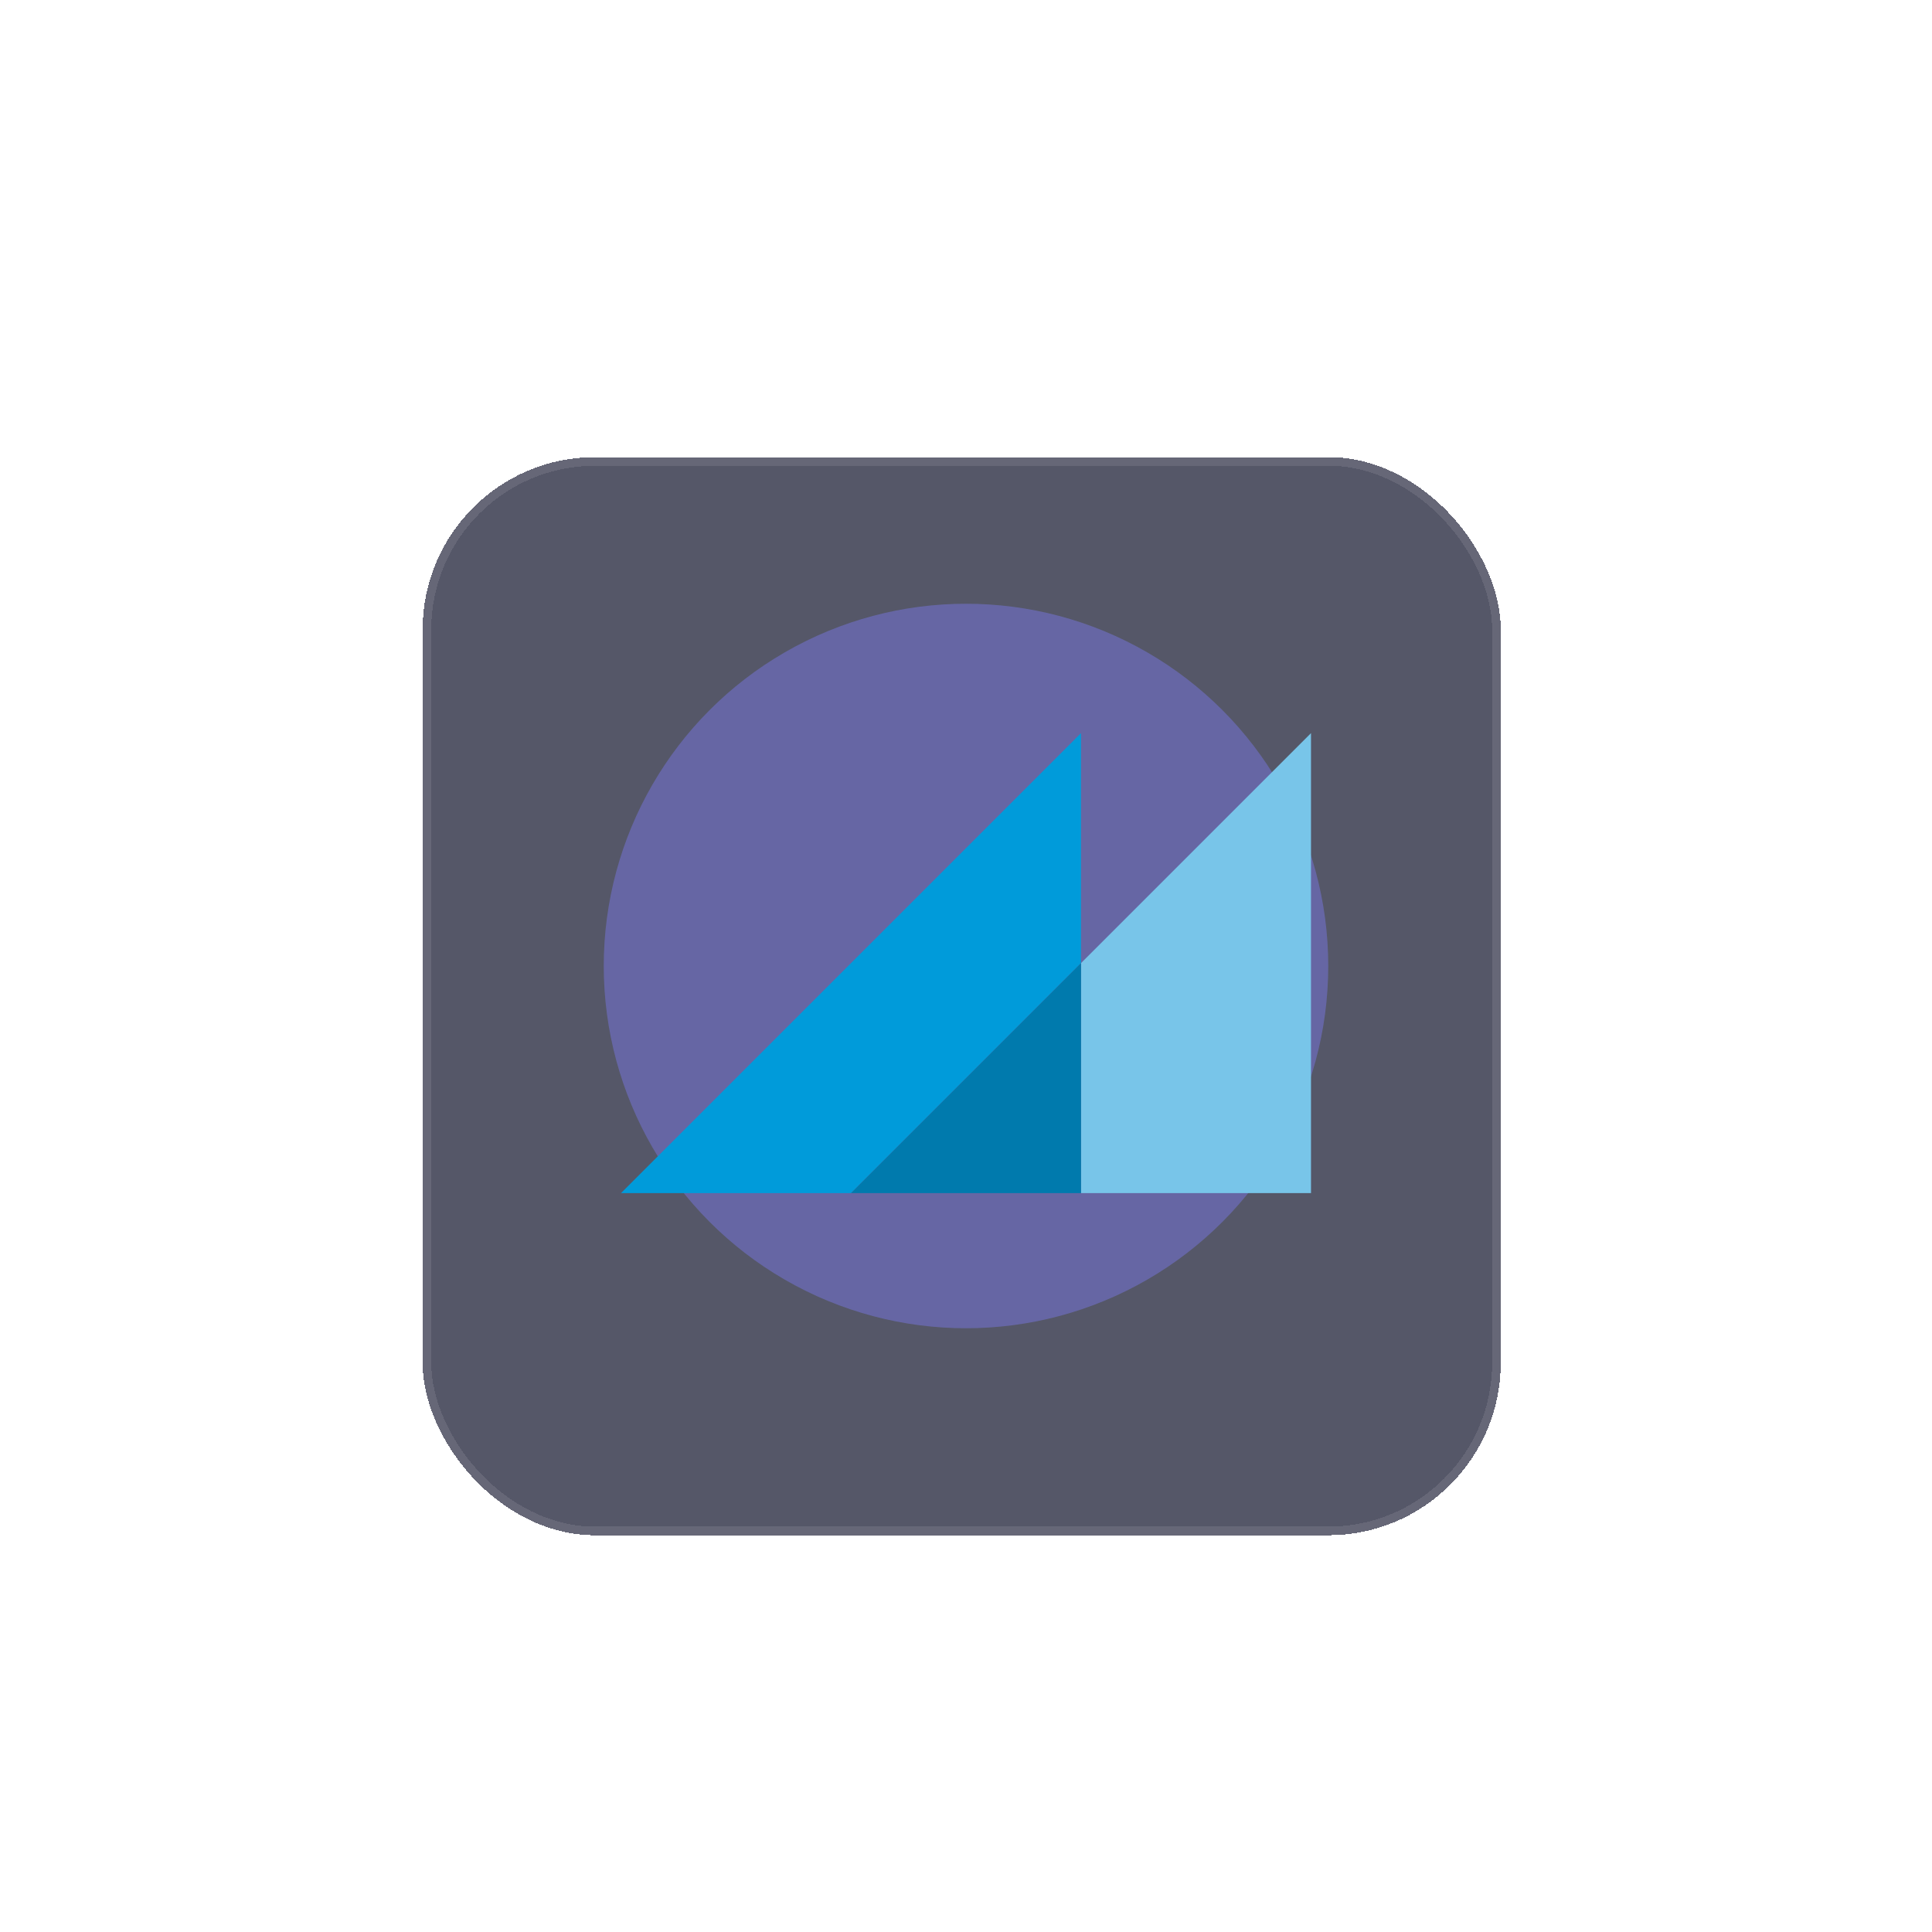 <svg width="224" height="224" viewBox="0 0 224 224" fill="none" xmlns="http://www.w3.org/2000/svg">
<g filter="url(#filter0_bd_53_733)">
<rect x="49" y="49" width="125" height="125" rx="20" fill="#2B2D42" fill-opacity="0.8" shape-rendering="crispEdges"/>
<rect x="49.5" y="49.5" width="124" height="124" rx="19.5" stroke="white" stroke-opacity="0.1" shape-rendering="crispEdges"/>
</g>
<g opacity="0.4" filter="url(#filter1_f_53_733)">
<circle cx="112" cy="112" r="42" fill="#7F7EFF"/>
</g>
<path d="M125.333 85L72 138.333H98.667L125.333 111.667V85Z" fill="#009BDA"/>
<path d="M125.333 111.667V138.333H152V85L125.333 111.667Z" fill="#78C5E9"/>
<path d="M98.666 138.333H125.333V111.667L98.666 138.333Z" fill="#007AAD"/>
<defs>
<filter id="filter0_bd_53_733" x="39" y="39" width="145" height="145" filterUnits="userSpaceOnUse" color-interpolation-filters="sRGB">
<feFlood flood-opacity="0" result="BackgroundImageFix"/>
<feGaussianBlur in="BackgroundImageFix" stdDeviation="5"/>
<feComposite in2="SourceAlpha" operator="in" result="effect1_backgroundBlur_53_733"/>
<feColorMatrix in="SourceAlpha" type="matrix" values="0 0 0 0 0 0 0 0 0 0 0 0 0 0 0 0 0 0 127 0" result="hardAlpha"/>
<feOffset dy="4"/>
<feGaussianBlur stdDeviation="2"/>
<feComposite in2="hardAlpha" operator="out"/>
<feColorMatrix type="matrix" values="0 0 0 0 0 0 0 0 0 0 0 0 0 0 0 0 0 0 0.25 0"/>
<feBlend mode="normal" in2="effect1_backgroundBlur_53_733" result="effect2_dropShadow_53_733"/>
<feBlend mode="normal" in="SourceGraphic" in2="effect2_dropShadow_53_733" result="shape"/>
</filter>
<filter id="filter1_f_53_733" x="0" y="0" width="224" height="224" filterUnits="userSpaceOnUse" color-interpolation-filters="sRGB">
<feFlood flood-opacity="0" result="BackgroundImageFix"/>
<feBlend mode="normal" in="SourceGraphic" in2="BackgroundImageFix" result="shape"/>
<feGaussianBlur stdDeviation="35" result="effect1_foregroundBlur_53_733"/>
</filter>
</defs>
</svg>
